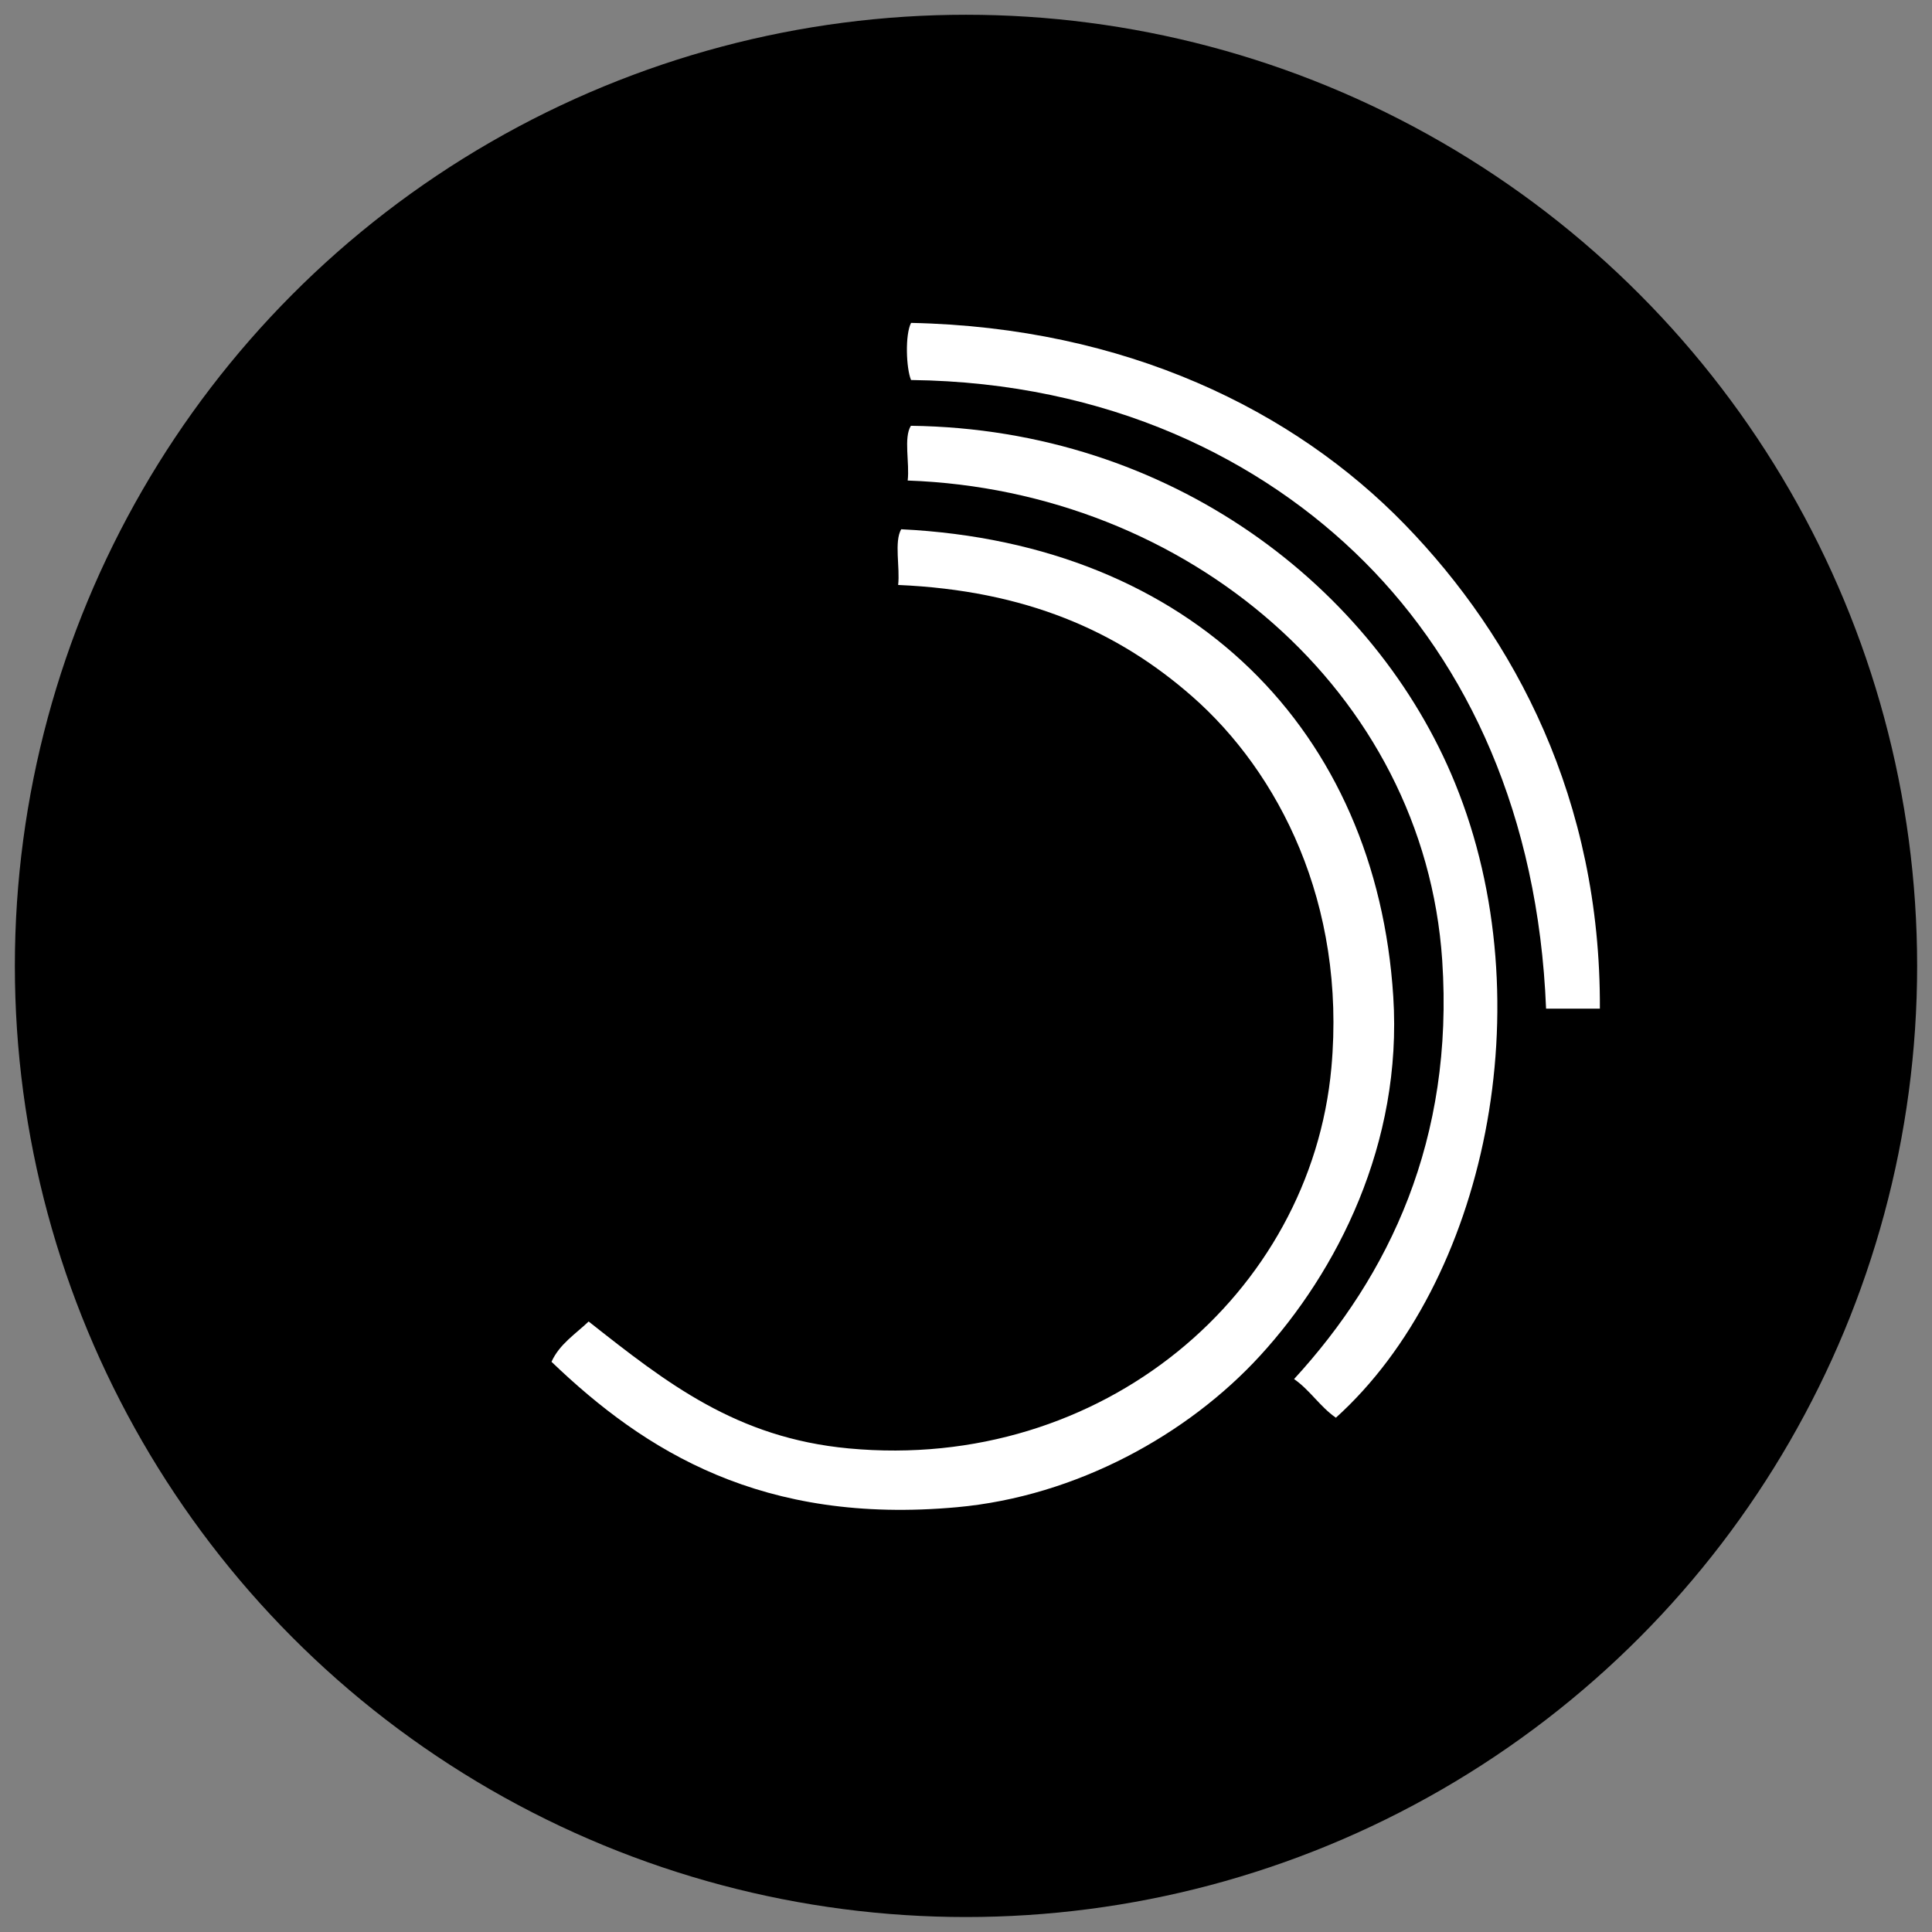 <svg id="icon-radial_bar_chart" xmlns="http://www.w3.org/2000/svg" viewBox="0 0 130 130">
  <rect x="0" y="0" width="130" height="130" fill="#808080" stroke="none"/>
  <style>
    .bg {
      fill: hsl(280, 84%, 31%);
    }
    .c1 {
      fill: #FFFFFF;
    }
  </style>
  <circle class="bg" cx="65" cy="64.993" r="64"/>
  <g>
    <path class="c1" d="M61.303,21.727c14.44,0.296,25.763,5.881,33.23,13.572c7.377,7.598,13.186,18.499,13.119,32.571
      		c-1.207,0-2.414,0-3.62,0c-0.521-13.053-5.302-23.147-12.226-30.072c-6.863-6.864-17.199-12.073-30.504-12.228
      		C60.97,24.768,60.894,22.519,61.303,21.727z"/>
    <path class="c1" d="M89.889,95.395c-1.066-0.738-1.746-1.861-2.814-2.601c6.408-6.983,10.773-16.124,9.969-28.172
      		c-1.216-18.109-17.17-31.625-35.968-32.288c0.141-1.16-0.286-2.886,0.216-3.684c17.533,0.22,31.266,10.928,36.618,24.054
      		C103.952,67.512,99.945,86.318,89.889,95.395z"/>
    <path class="c1" d="M60.64,35.613c19.617,0.957,31.975,13.625,33.11,31.444c0.631,9.898-3.785,18.512-8.954,24.157
    		c-4.851,5.3-12.354,9.474-20.408,10.203c-13.058,1.187-20.973-3.733-27.279-9.786c0.541-1.193,1.61-1.861,2.499-2.71
    		c5.269,4.157,9.941,7.829,17.493,8.539c17.076,1.603,31.105-10.412,32.485-25.614c1.004-11.069-3.561-19.894-9.372-24.989
    		c-5.019-4.402-11.196-7.125-19.78-7.496C60.568,38.176,60.157,36.45,60.64,35.613z"/>
  </g>
</svg>
